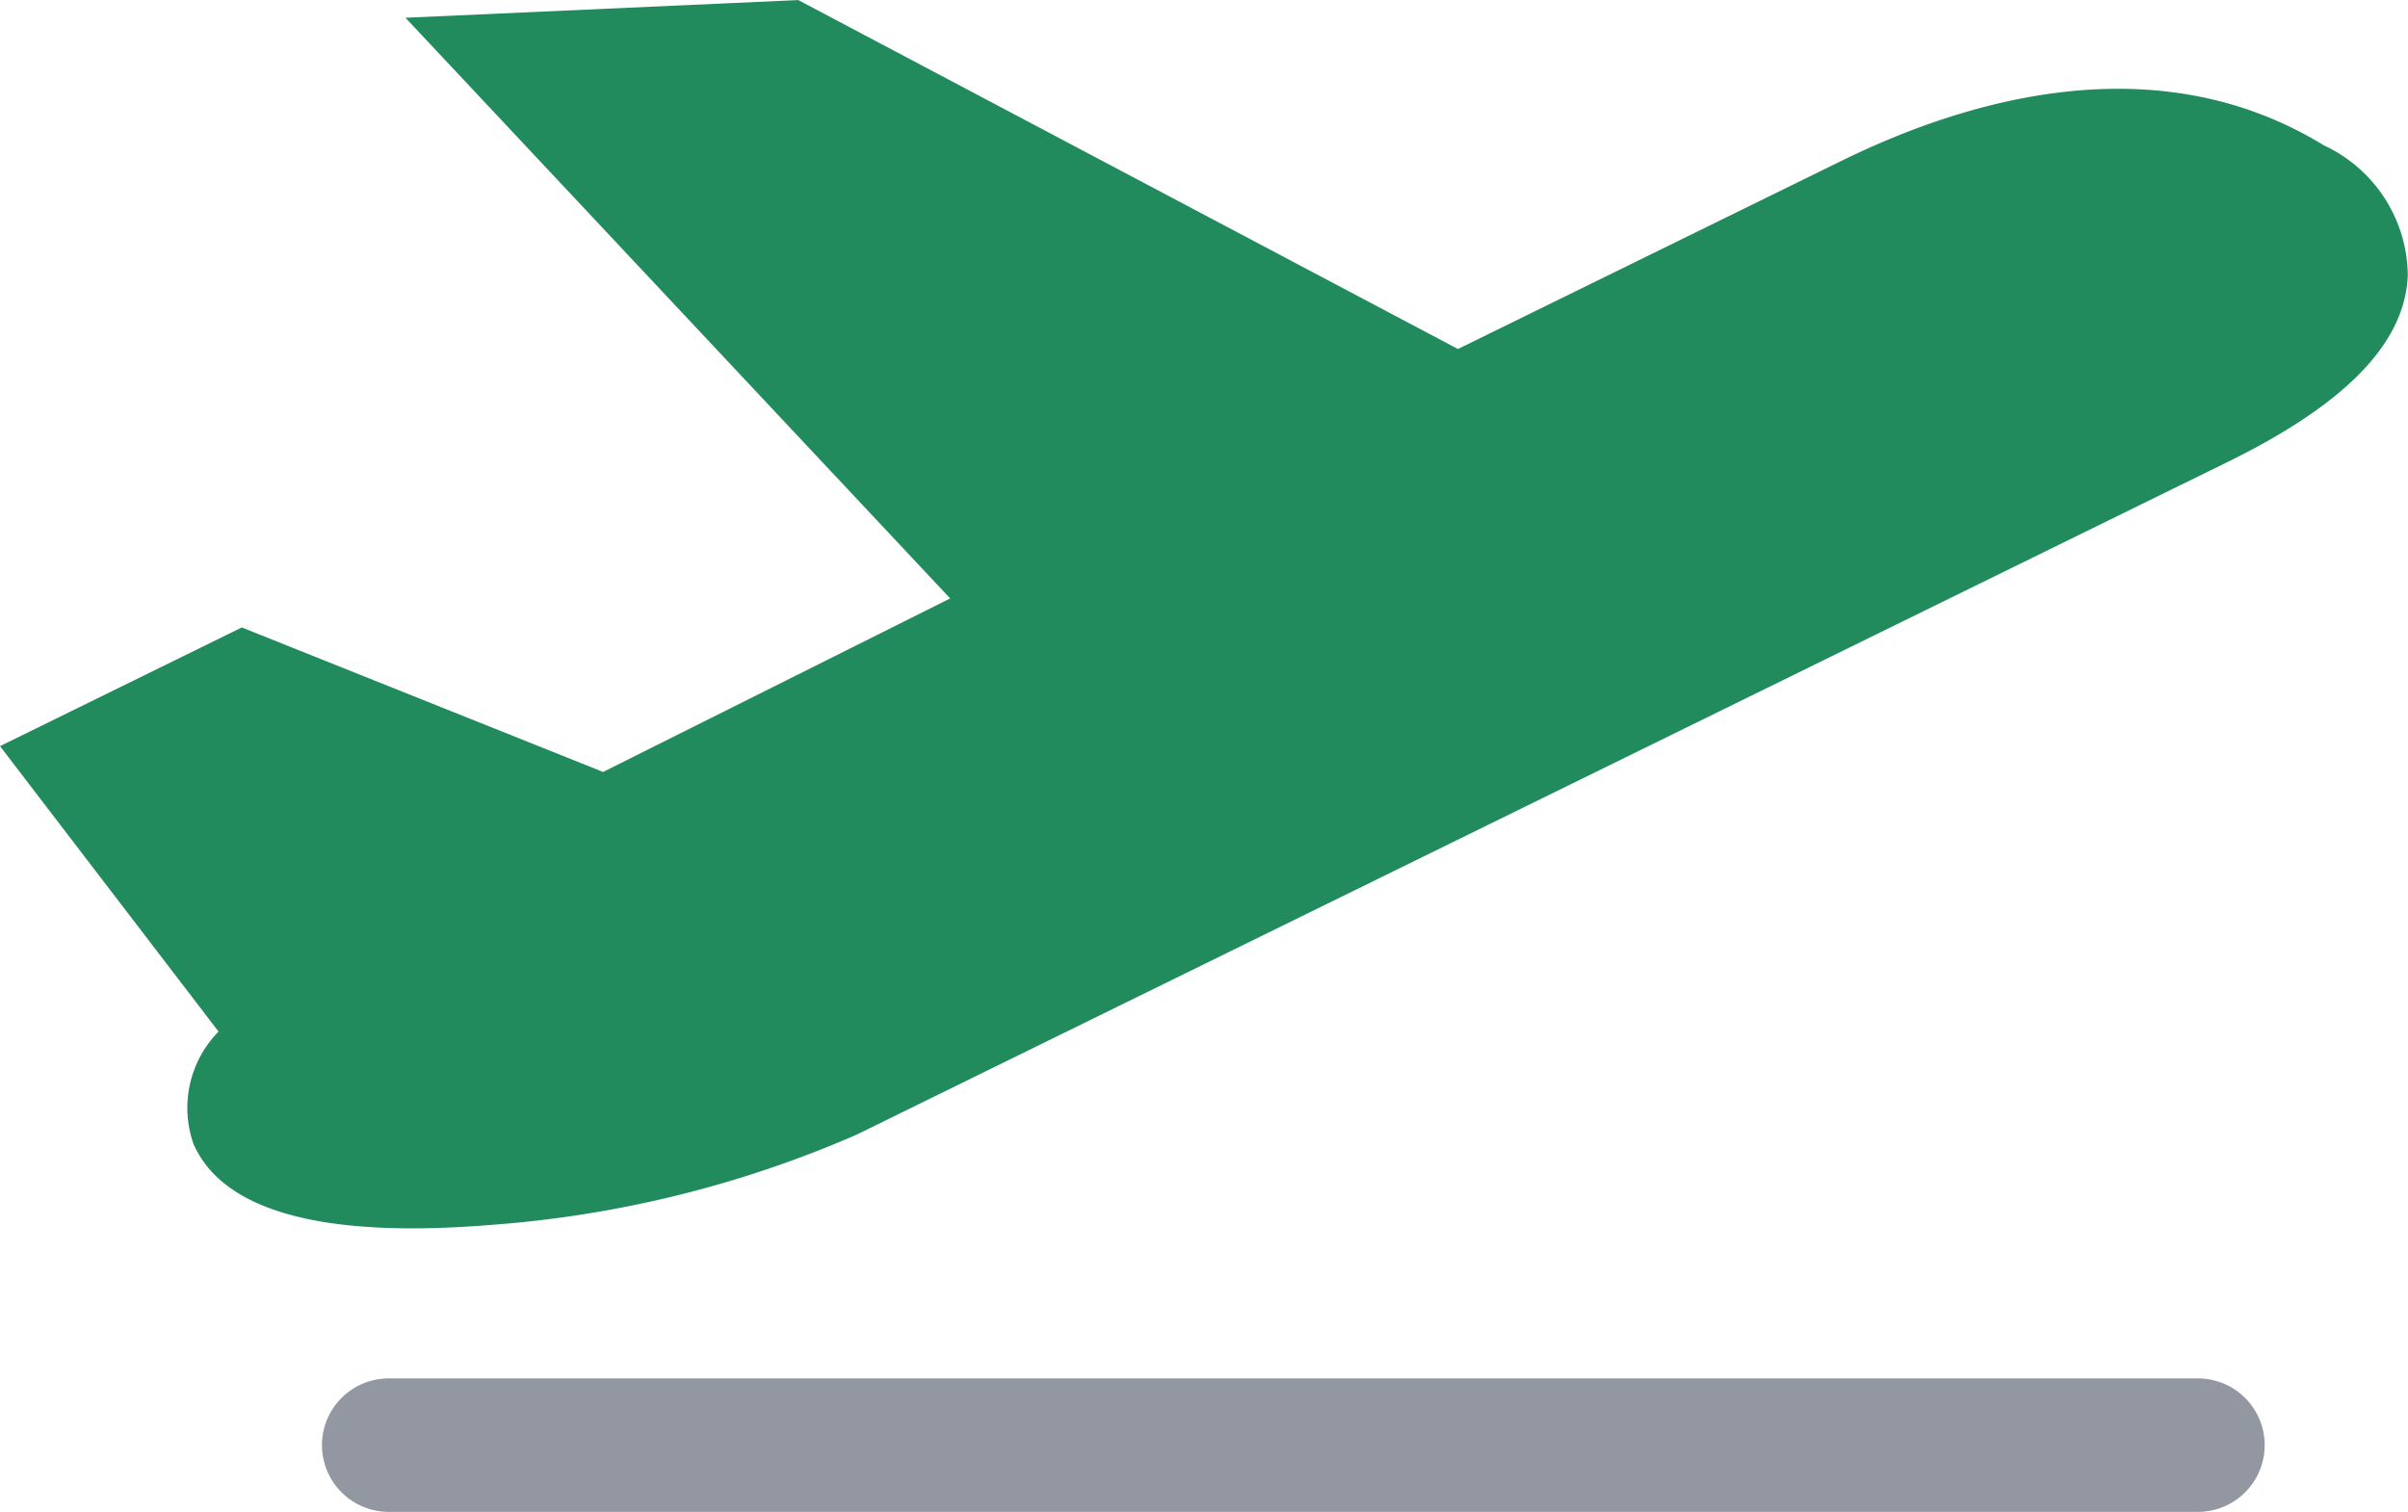 <svg xmlns="http://www.w3.org/2000/svg" width="36.073" height="22.652" viewBox="0 0 36.073 22.652">
  <g id="Group_2508" data-name="Group 2508" transform="translate(-0.755 -1)">
    <path id="Path_2957" data-name="Path 2957" d="M34.813,2.177c-2.481-1.521-5.3-.713-7.227.232L21.841,5.228,11.959,0,6.074.265l8.16,8.7-5.2,2.6L3.622,9.4,0,11.178l3.274,4.277A1.631,1.631,0,0,0,2.9,17.142c.372.838,1.47,1.261,3.272,1.261q.554,0,1.2-.053A16.755,16.755,0,0,0,12.831,17L33.37,6.921c1.774-.87,2.658-1.785,2.7-2.794A2.17,2.17,0,0,0,34.813,2.177Z" transform="translate(0.755 1.001)" fill="#228b5e" fill-rule="evenodd"/>
    <line id="Line_171" data-name="Line 171" x2="27.103" transform="translate(6.578 22.652)" fill="none" stroke="#9297a1" stroke-linecap="round" stroke-width="2"/>
  </g>
</svg>
